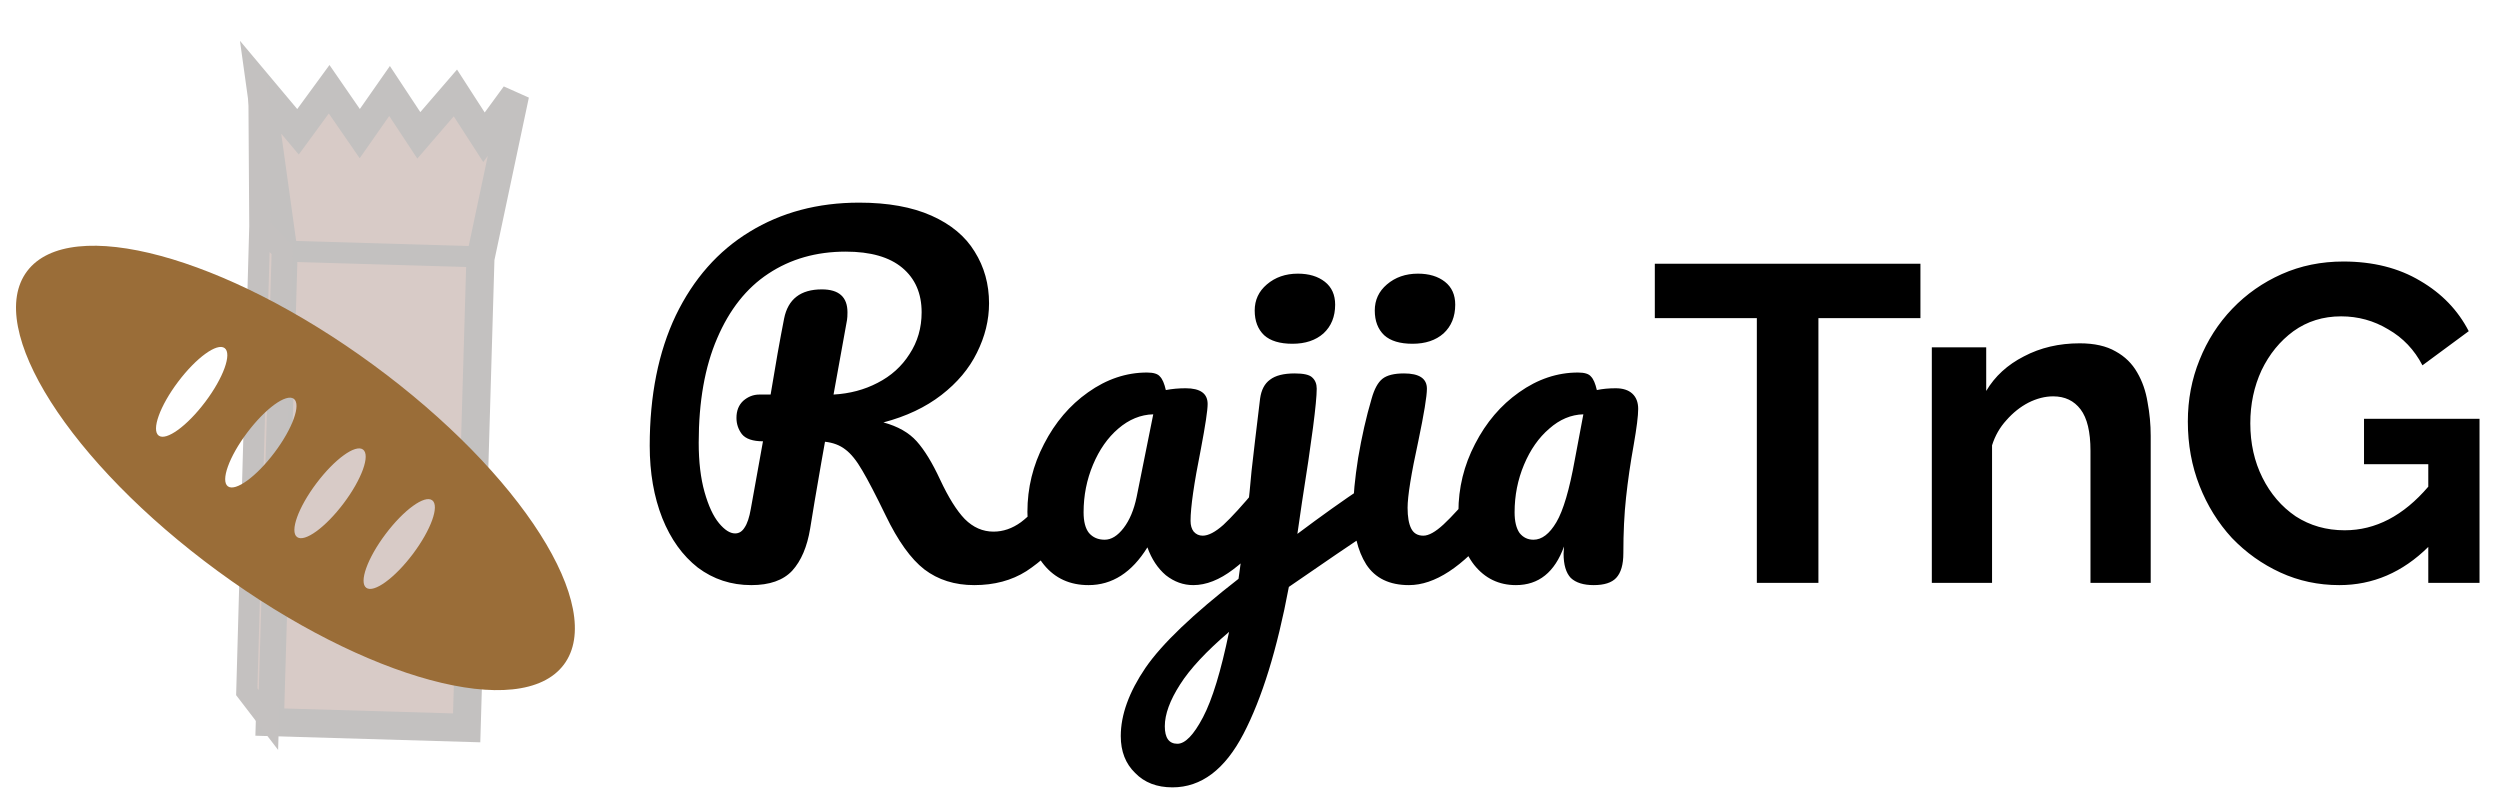 <svg width="356" height="114" viewBox="0 0 356 114" fill="none" xmlns="http://www.w3.org/2000/svg">
<path d="M151.784 68.728C152.339 68.728 152.765 68.984 153.064 69.496C153.405 70.008 153.576 70.712 153.576 71.608C153.576 73.272 153.171 74.595 152.36 75.576C150.312 78.051 148.243 79.971 146.152 81.336C144.061 82.659 141.587 83.32 138.728 83.32C135.955 83.32 133.587 82.573 131.624 81.08C129.704 79.587 127.869 77.027 126.12 73.4C124.712 70.499 123.603 68.365 122.792 67C121.981 65.592 121.171 64.589 120.36 63.992C119.592 63.395 118.632 63.032 117.48 62.904C117.309 63.8 116.819 66.616 116.008 71.352C115.667 73.485 115.453 74.787 115.368 75.256C114.941 77.859 114.088 79.864 112.808 81.272C111.528 82.637 109.587 83.32 106.984 83.32C104.125 83.32 101.587 82.488 99.368 80.824C97.192 79.117 95.507 76.771 94.312 73.784C93.117 70.755 92.52 67.32 92.52 63.48C92.52 56.312 93.757 50.125 96.232 44.92C98.749 39.715 102.248 35.747 106.728 33.016C111.251 30.243 116.456 28.856 122.344 28.856C126.44 28.856 129.875 29.475 132.648 30.712C135.421 31.949 137.469 33.656 138.792 35.832C140.157 38.008 140.84 40.461 140.84 43.192C140.84 45.581 140.264 47.928 139.112 50.232C138.003 52.493 136.317 54.499 134.056 56.248C131.795 57.997 129.043 59.299 125.8 60.152C127.848 60.707 129.427 61.603 130.536 62.84C131.645 64.077 132.755 65.891 133.864 68.28C135.059 70.84 136.232 72.717 137.384 73.912C138.579 75.107 139.944 75.704 141.48 75.704C142.845 75.704 144.147 75.256 145.384 74.36C146.621 73.421 148.179 71.843 150.056 69.624C150.568 69.027 151.144 68.728 151.784 68.728ZM108.648 62.84C107.197 62.84 106.195 62.499 105.64 61.816C105.128 61.133 104.872 60.365 104.872 59.512C104.872 58.488 105.192 57.677 105.832 57.08C106.515 56.483 107.283 56.184 108.136 56.184H109.736C110.419 52.003 111.059 48.397 111.656 45.368C112.211 42.595 114.003 41.208 117.032 41.208C119.464 41.208 120.68 42.296 120.68 44.472C120.68 44.941 120.659 45.304 120.616 45.56L118.696 56.184C121 56.056 123.091 55.501 124.968 54.52C126.888 53.539 128.403 52.173 129.512 50.424C130.664 48.675 131.24 46.691 131.24 44.472C131.24 41.784 130.323 39.672 128.488 38.136C126.653 36.6 123.965 35.832 120.424 35.832C116.243 35.832 112.573 36.877 109.416 38.968C106.301 41.016 103.869 44.088 102.12 48.184C100.371 52.237 99.496 57.187 99.496 63.032C99.496 65.763 99.773 68.109 100.328 70.072C100.883 72.035 101.565 73.507 102.376 74.488C103.187 75.469 103.955 75.96 104.68 75.96C105.235 75.96 105.683 75.683 106.024 75.128C106.408 74.573 106.707 73.677 106.92 72.44L108.648 62.84ZM155.007 83.32C152.361 83.32 150.249 82.36 148.671 80.44C147.092 78.52 146.303 76.003 146.303 72.888C146.303 69.475 147.092 66.253 148.671 63.224C150.249 60.152 152.34 57.699 154.943 55.864C157.588 53.987 160.383 53.048 163.327 53.048C164.265 53.048 164.884 53.24 165.183 53.624C165.524 53.965 165.801 54.605 166.015 55.544C166.911 55.373 167.849 55.288 168.831 55.288C170.921 55.288 171.967 56.035 171.967 57.528C171.967 58.424 171.647 60.557 171.007 63.928C170.025 68.835 169.535 72.248 169.535 74.168C169.535 74.808 169.684 75.32 169.983 75.704C170.324 76.088 170.751 76.28 171.263 76.28C172.073 76.28 173.055 75.768 174.207 74.744C175.359 73.677 176.916 71.971 178.879 69.624C179.391 69.027 179.967 68.728 180.607 68.728C181.161 68.728 181.588 68.984 181.887 69.496C182.228 70.008 182.399 70.712 182.399 71.608C182.399 73.315 181.993 74.637 181.183 75.576C179.433 77.752 177.577 79.587 175.615 81.08C173.652 82.573 171.753 83.32 169.919 83.32C168.511 83.32 167.209 82.851 166.015 81.912C164.863 80.931 163.988 79.608 163.391 77.944C161.172 81.528 158.377 83.32 155.007 83.32ZM157.311 76.856C158.249 76.856 159.145 76.301 159.999 75.192C160.852 74.083 161.471 72.611 161.855 70.776L164.223 59C162.431 59.043 160.767 59.725 159.231 61.048C157.737 62.328 156.543 64.035 155.647 66.168C154.751 68.301 154.303 70.563 154.303 72.952C154.303 74.275 154.559 75.256 155.071 75.896C155.625 76.536 156.372 76.856 157.311 76.856ZM184.045 48.952C182.253 48.952 180.909 48.547 180.013 47.736C179.117 46.883 178.669 45.709 178.669 44.216C178.669 42.723 179.245 41.485 180.397 40.504C181.592 39.48 183.064 38.968 184.813 38.968C186.392 38.968 187.672 39.352 188.653 40.12C189.634 40.888 190.125 41.976 190.125 43.384C190.125 45.091 189.57 46.456 188.461 47.48C187.352 48.461 185.88 48.952 184.045 48.952ZM195.565 68.856C196.12 68.856 196.546 69.133 196.845 69.688C197.186 70.2 197.357 70.861 197.357 71.672C197.357 72.653 197.208 73.421 196.909 73.976C196.61 74.531 196.141 75.021 195.501 75.448C192.514 77.411 188.525 80.12 183.533 83.576C181.869 92.451 179.714 99.427 177.069 104.504C174.424 109.581 171.053 112.12 166.957 112.12C164.738 112.12 162.968 111.437 161.645 110.072C160.28 108.749 159.597 107 159.597 104.824C159.597 101.795 160.77 98.552 163.117 95.096C165.464 91.683 169.88 87.459 176.365 82.424L176.813 79.16C177.41 75.064 177.88 71.032 178.221 67.064C178.477 64.76 178.882 61.325 179.437 56.76C179.608 55.523 180.077 54.627 180.845 54.072C181.613 53.475 182.786 53.176 184.365 53.176C185.645 53.176 186.477 53.368 186.861 53.752C187.288 54.136 187.501 54.669 187.501 55.352C187.501 57.315 186.797 62.733 185.389 71.608L184.749 76.024C188.162 73.464 191.277 71.245 194.093 69.368C194.648 69.027 195.138 68.856 195.565 68.856ZM167.661 105.912C168.77 105.912 169.986 104.653 171.309 102.136C172.632 99.619 173.869 95.565 175.021 89.976C171.778 92.749 169.453 95.245 168.045 97.464C166.594 99.725 165.869 101.709 165.869 103.416C165.869 105.08 166.466 105.912 167.661 105.912ZM201.144 48.952C199.352 48.952 198.008 48.547 197.112 47.736C196.216 46.883 195.768 45.709 195.768 44.216C195.768 42.723 196.344 41.485 197.496 40.504C198.69 39.48 200.162 38.968 201.912 38.968C203.49 38.968 204.77 39.352 205.752 40.12C206.733 40.888 207.224 41.976 207.224 43.384C207.224 45.091 206.669 46.456 205.56 47.48C204.45 48.461 202.978 48.952 201.144 48.952ZM200.632 83.32C197.858 83.32 195.832 82.339 194.552 80.376C193.314 78.413 192.696 75.811 192.696 72.568C192.696 70.648 192.93 68.195 193.4 65.208C193.912 62.179 194.552 59.363 195.32 56.76C195.704 55.395 196.216 54.456 196.856 53.944C197.496 53.432 198.52 53.176 199.928 53.176C202.104 53.176 203.192 53.901 203.192 55.352C203.192 56.419 202.786 58.893 201.976 62.776C200.952 67.469 200.44 70.648 200.44 72.312C200.44 73.592 200.61 74.573 200.952 75.256C201.293 75.939 201.869 76.28 202.68 76.28C203.448 76.28 204.408 75.747 205.56 74.68C206.712 73.613 208.248 71.928 210.168 69.624C210.68 69.027 211.256 68.728 211.896 68.728C212.45 68.728 212.877 68.984 213.176 69.496C213.517 70.008 213.688 70.712 213.688 71.608C213.688 73.315 213.282 74.637 212.472 75.576C208.248 80.739 204.301 83.32 200.632 83.32ZM215.87 83.32C213.438 83.32 211.454 82.36 209.918 80.44C208.424 78.52 207.678 76.003 207.678 72.888C207.678 69.475 208.467 66.253 210.046 63.224C211.624 60.152 213.715 57.699 216.318 55.864C218.963 53.987 221.758 53.048 224.702 53.048C225.64 53.048 226.259 53.24 226.558 53.624C226.899 53.965 227.176 54.605 227.39 55.544C228.2 55.373 229.096 55.288 230.078 55.288C231.102 55.288 231.891 55.544 232.446 56.056C233 56.568 233.278 57.293 233.278 58.232C233.278 59.213 233.064 60.92 232.638 63.352C232.168 65.955 231.806 68.451 231.55 70.84C231.294 73.187 231.166 75.832 231.166 78.776C231.166 80.397 230.824 81.571 230.142 82.296C229.502 82.979 228.435 83.32 226.942 83.32C225.491 83.32 224.403 82.979 223.678 82.296C222.995 81.571 222.654 80.419 222.654 78.84L222.718 77.816C221.395 81.485 219.112 83.32 215.87 83.32ZM218.366 76.856C219.56 76.856 220.648 76.024 221.63 74.36C222.611 72.696 223.486 69.731 224.253 65.464L225.47 59C223.72 59.043 222.099 59.725 220.606 61.048C219.112 62.328 217.918 64.035 217.022 66.168C216.126 68.301 215.678 70.563 215.678 72.952C215.678 74.232 215.912 75.213 216.382 75.896C216.894 76.536 217.555 76.856 218.366 76.856ZM273.47 45.304H258.942V83H250.174V45.304H235.646V37.56H273.47V45.304ZM306.26 83H297.684V64.184C297.684 61.496 297.214 59.533 296.276 58.296C295.337 57.059 294.036 56.44 292.372 56.44C291.22 56.44 290.046 56.739 288.852 57.336C287.7 57.933 286.654 58.765 285.716 59.832C284.777 60.856 284.094 62.051 283.668 63.416V83H275.092V49.464H282.836V55.672C284.073 53.581 285.865 51.939 288.212 50.744C290.558 49.507 293.204 48.888 296.148 48.888C298.238 48.888 299.945 49.272 301.268 50.04C302.59 50.765 303.614 51.768 304.34 53.048C305.065 54.285 305.556 55.693 305.812 57.272C306.11 58.851 306.26 60.451 306.26 62.072V83ZM333.116 83.32C330.129 83.32 327.335 82.723 324.732 81.528C322.129 80.333 319.825 78.691 317.82 76.6C315.857 74.467 314.321 71.992 313.212 69.176C312.103 66.36 311.548 63.309 311.548 60.024C311.548 56.909 312.103 53.987 313.212 51.256C314.321 48.483 315.879 46.051 317.884 43.96C319.889 41.869 322.236 40.227 324.924 39.032C327.612 37.837 330.535 37.24 333.692 37.24C337.916 37.24 341.564 38.157 344.636 39.992C347.708 41.784 350.012 44.173 351.548 47.16L344.956 52.024C343.804 49.805 342.183 48.099 340.092 46.904C338.044 45.667 335.804 45.048 333.372 45.048C330.812 45.048 328.551 45.752 326.588 47.16C324.668 48.568 323.153 50.424 322.044 52.728C320.977 55.032 320.444 57.549 320.444 60.28C320.444 63.139 321.02 65.72 322.172 68.024C323.324 70.328 324.903 72.163 326.908 73.528C328.956 74.851 331.281 75.512 333.884 75.512C338.279 75.512 342.247 73.443 345.788 69.304V66.104H336.636V59.64H353.084V83H345.788V77.88C342.119 81.507 337.895 83.32 333.116 83.32Z" fill="black"/>
<path d="M42.436 18.769L37.108 12.422L40.384 35.978L38.424 102.825L66.453 103.647L68.413 36.8L73.353 13.485L68.919 19.546L64.848 13.235L59.64 19.273L55.472 12.96L51.231 19.027L46.87 12.708L42.436 18.769Z" fill="#D8CBC7" stroke="#C3C1C0" stroke-width="4"/>
<path d="M40.768 35.772L68.115 36.574" stroke="#C3C1C0" stroke-width="3"/>
<path d="M35.139 98.501L36.993 32.232L40.189 35.615L38.228 102.53L35.139 98.501Z" fill="#D8CBC7"/>
<path d="M36.857 11.327L36.993 32.232M36.993 32.232L35.139 98.501L38.228 102.53L40.189 35.615L36.993 32.232Z" stroke="#C4C1C0" stroke-width="3"/>
<path fill-rule="evenodd" clip-rule="evenodd" d="M80.285 94.65C74.178 102.765 52.118 96.8 31.014 81.327C9.909 65.854 -2.249 46.732 3.858 38.618C9.965 30.503 32.025 36.468 53.13 51.941C74.234 67.414 86.392 86.536 80.285 94.65ZM29.234 57.222C26.643 60.665 23.674 62.819 22.602 62.033C21.531 61.247 22.762 57.819 25.353 54.377C27.944 50.934 30.913 48.78 31.985 49.566C33.057 50.352 31.825 53.78 29.234 57.222ZM32.454 69.256C33.526 70.041 36.495 67.888 39.086 64.445C41.677 61.003 42.909 57.575 41.837 56.789C40.765 56.003 37.796 58.157 35.205 61.6C32.614 65.042 31.383 68.47 32.454 69.256ZM48.938 71.668C46.347 75.111 43.378 77.264 42.306 76.479C41.234 75.693 42.466 72.265 45.057 68.823C47.648 65.38 50.617 63.226 51.689 64.012C52.761 64.798 51.529 68.225 48.938 71.668ZM52.158 83.702C53.23 84.487 56.199 82.334 58.79 78.891C61.381 75.448 62.613 72.021 61.541 71.235C60.469 70.449 57.5 72.603 54.909 76.046C52.318 79.488 51.087 82.916 52.158 83.702Z" fill="#9A6D38"/>
</svg>

